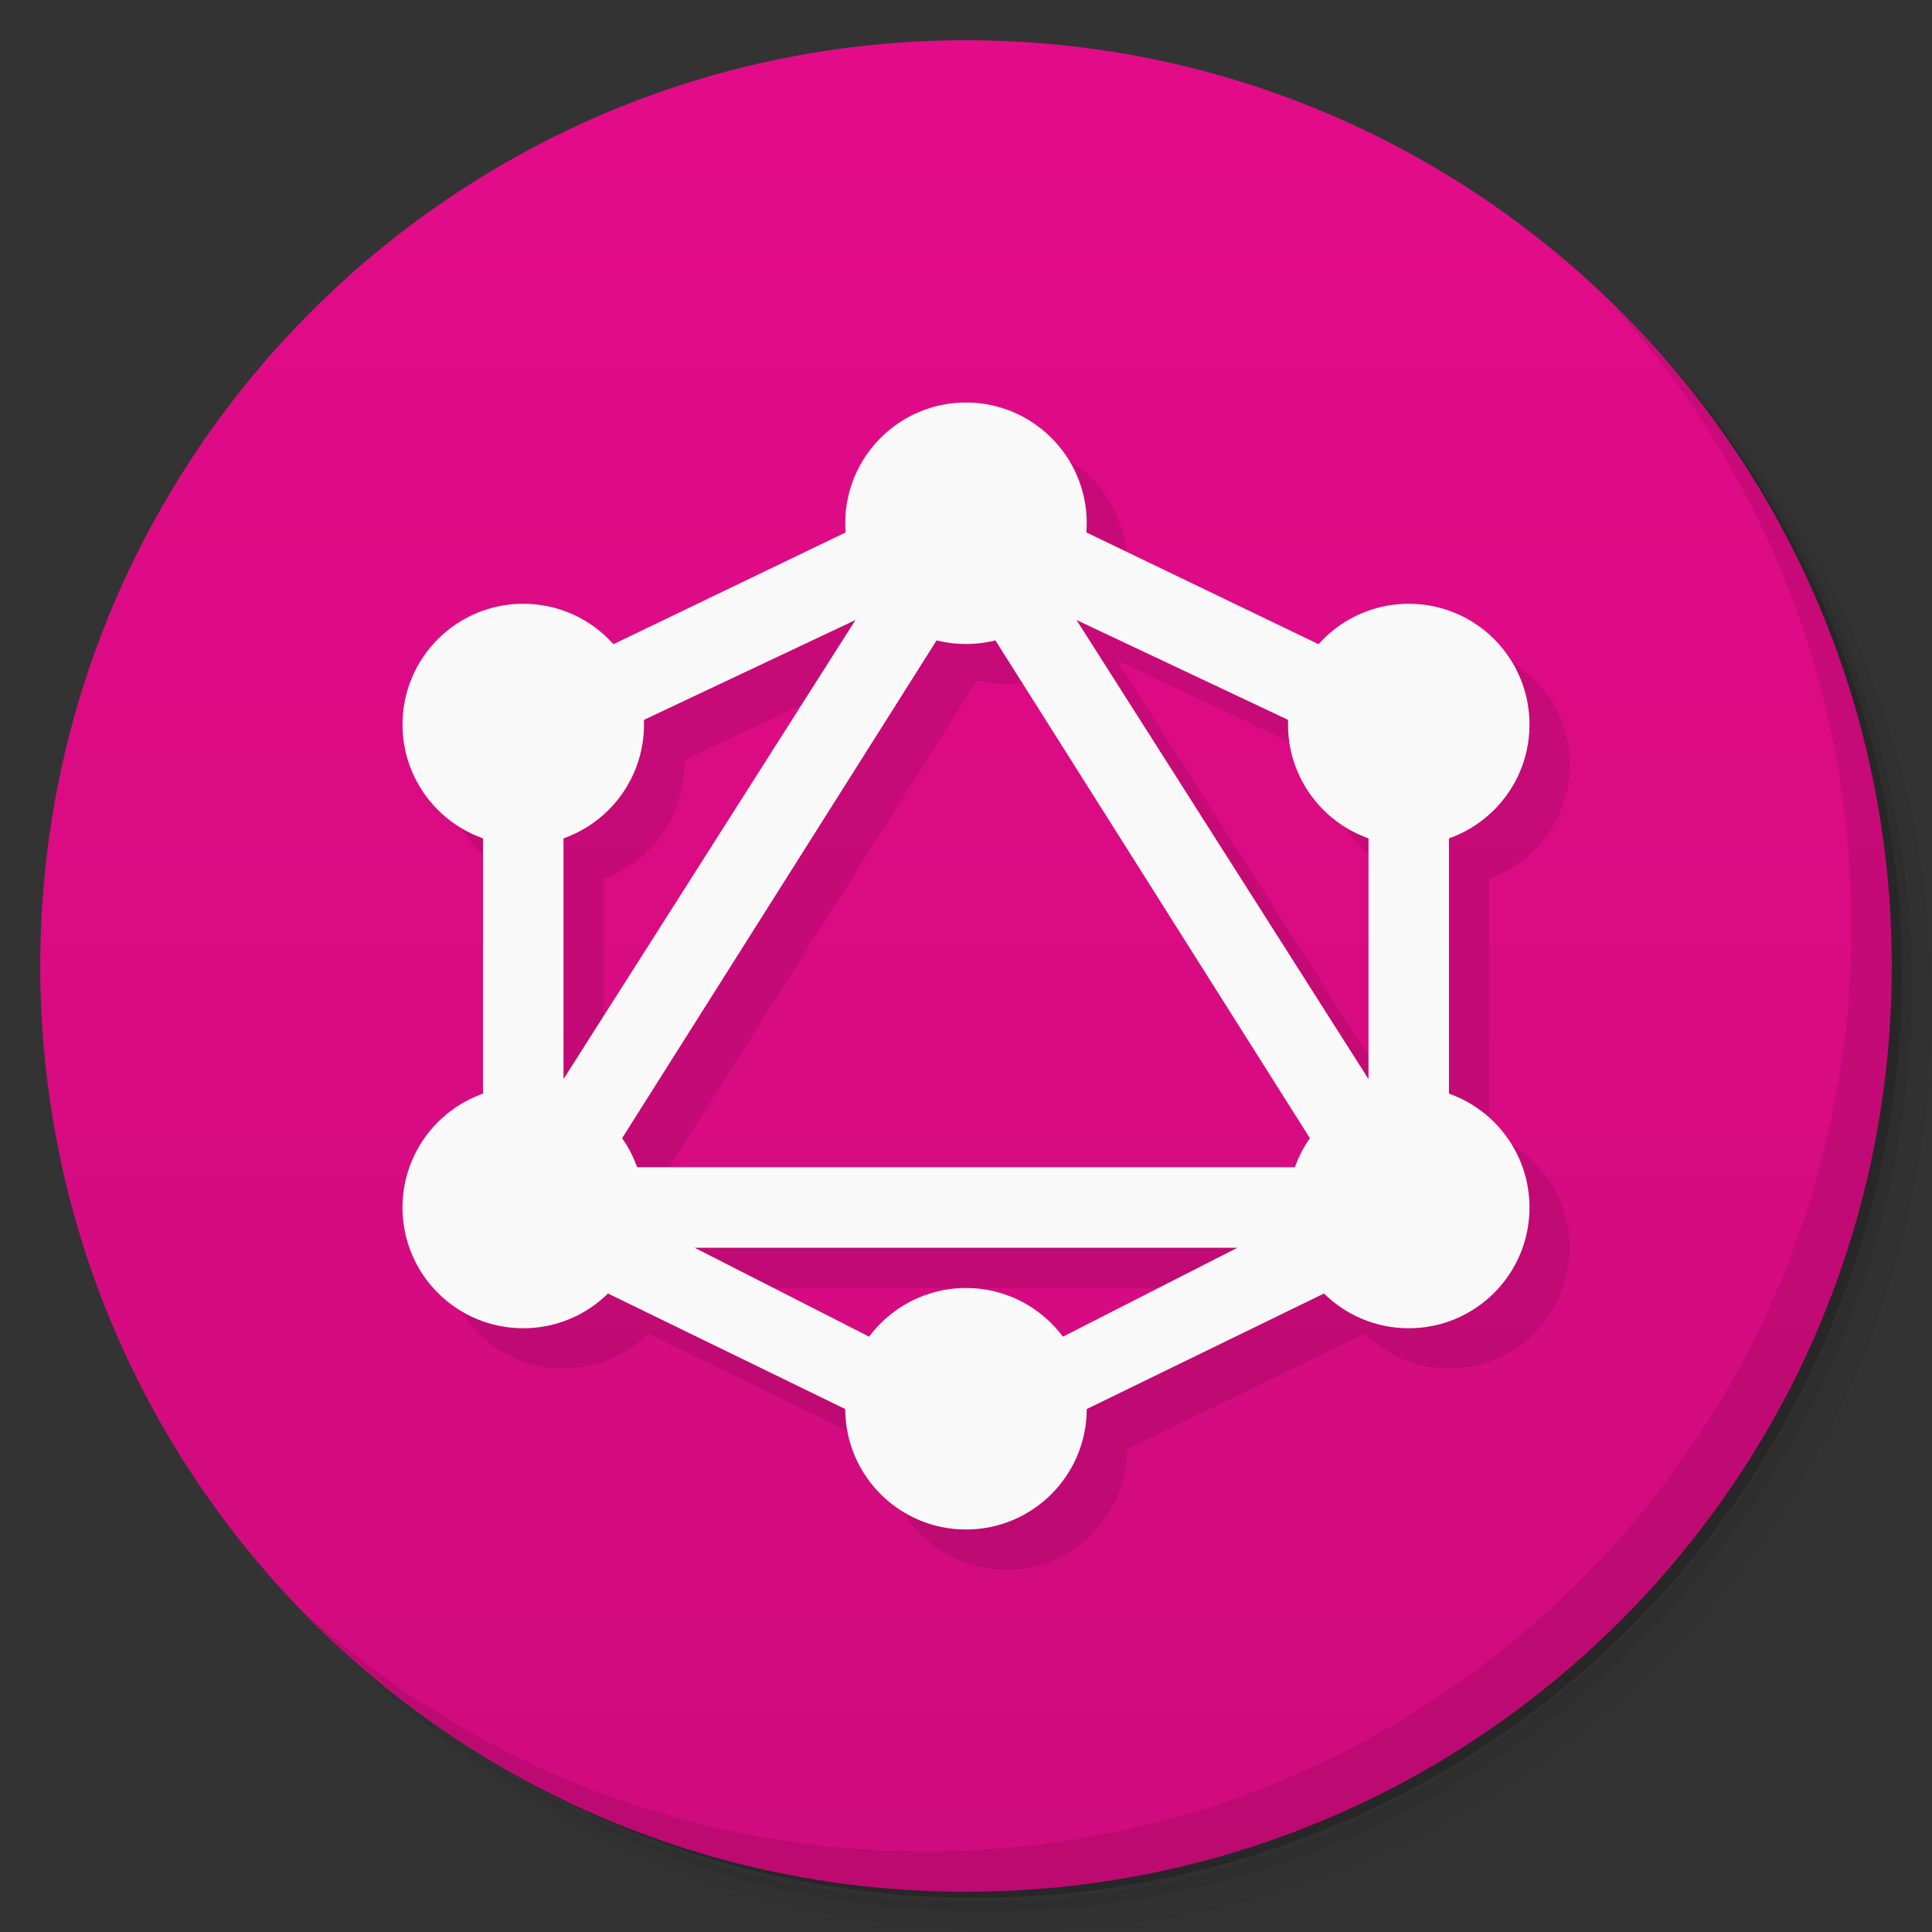 <svg version="1.1" viewBox="0 0 48 48" xmlns="http://www.w3.org/2000/svg">
 <rect x="0" y="0" width="48" height="48" fill="#333333" stroke="none"/>
 <defs>
  <linearGradient id="linearGradient3764" x1="1" x2="47" gradientTransform="matrix(0 -1 1 0 -1.5e-6 48)" gradientUnits="userSpaceOnUse">
   <stop style="stop-color:#d60980;stop-opacity:.961" offset="0"/>
   <stop style="stop-color:#ea0a8c;stop-opacity:.961" offset="1"/>
  </linearGradient>
 </defs>
 <path d="m36.31 5c5.859 4.062 9.688 10.831 9.688 18.5 0 12.426-10.07 22.5-22.5 22.5-7.669 0-14.438-3.828-18.5-9.688 1.037 1.822 2.306 3.499 3.781 4.969 4.085 3.712 9.514 5.969 15.469 5.969 12.703 0 23-10.298 23-23 0-5.954-2.256-11.384-5.969-15.469-1.469-1.475-3.147-2.744-4.969-3.781zm4.969 3.781c3.854 4.113 6.219 9.637 6.219 15.719 0 12.703-10.297 23-23 23-6.081 0-11.606-2.364-15.719-6.219 4.16 4.144 9.883 6.719 16.219 6.719 12.703 0 23-10.298 23-23 0-6.335-2.575-12.06-6.719-16.219z" style="opacity:.05"/>
 <path d="m41.28 8.781c3.712 4.085 5.969 9.514 5.969 15.469 0 12.703-10.297 23-23 23-5.954 0-11.384-2.256-15.469-5.969 4.113 3.854 9.637 6.219 15.719 6.219 12.703 0 23-10.298 23-23 0-6.081-2.364-11.606-6.219-15.719z" style="opacity:.1"/>
 <path d="m31.25 2.375c8.615 3.154 14.75 11.417 14.75 21.13 0 12.426-10.07 22.5-22.5 22.5-9.708 0-17.971-6.135-21.12-14.75a23 23 0 0 0 44.875-7 23 23 0 0 0-16-21.875z" style="opacity:.2"/>
 <path d="m24 1c12.703 0 23 10.297 23 23s-10.297 23-23 23-23-10.297-23-23 10.297-23 23-23z" style="fill:url(#linearGradient3764)"/>
 <path d="m40.03 7.531c3.712 4.084 5.969 9.514 5.969 15.469 0 12.703-10.297 23-23 23-5.954 0-11.384-2.256-15.469-5.969 4.178 4.291 10.01 6.969 16.469 6.969 12.703 0 23-10.298 23-23 0-6.462-2.677-12.291-6.969-16.469z" style="opacity:.1"/>
 <path d="m25 11a3 3 0 0 0-3 3 3 3 0 0 0 0.01 0.229l-5.773 2.777a3 3 0 0 0-2.236-1.006 3 3 0 0 0-3 3 3 3 0 0 0 2 2.824v6.35a3 3 0 0 0-2 2.826 3 3 0 0 0 3 3 3 3 0 0 0 2.106-0.863l5.894 2.871a3 3 0 0 0 3 2.992 3 3 0 0 0 3-2.992l5.896-2.871a3 3 0 0 0 2.103 0.863 3 3 0 0 0 3-3 3 3 0 0 0-2-2.824v-6.35a3 3 0 0 0 2-2.826 3 3 0 0 0-3-3 3 3 0 0 0-2.238 1.006l-5.773-2.779a3 3 0 0 0 0.012-0.227 3 3 0 0 0-3-3zm-2.746 5.404-7.254 11.406v-5.984a3 3 0 0 0 2-2.826 3 3 0 0 0-0.004-0.113zm5.492 0 5.26 2.482a3 3 0 0 0-0.006 0.113 3 3 0 0 0 2 2.824v5.986zm-3.475 0.502a3 3 0 0 0 0.729 0.094 3 3 0 0 0 0.729-0.092l7.816 12.371a3 3 0 0 0-0.369 0.721h-16.35a3 3 0 0 0-0.373-0.719zm-6.014 15.094h13.484l-4.338 2.211a3 3 0 0 0-2.404-1.211 3 3 0 0 0-2.404 1.211z" style="opacity:.1;"/>
 <path d="m23.572 11.994-11 5.295-0.572 0.904v11.807l0.57 0.902 11 5.357c0.286-0.015 0.573-0.001 0.859 0l11-5.357 0.57-0.902v-11.807l-0.572-0.904-11-5.295c-0.285 0.011-0.57 4.73e-4 -0.855 0zm0.428 2.76 9 14.246h-18zm-2.746 0.65-7.254 11.406v-7.982zm5.492 0 7.254 3.424v7.982zm-9.488 15.596h13.484l-6.742 3.436z" style="fill:#f9f9f9"/>
 <circle cx="24" cy="13" r="3" style="fill:#f9f9f9"/>
 <circle cx="24" cy="35" r="3" style="fill:#f9f9f9"/>
 <circle cx="13" cy="30" r="3" style="fill:#f9f9f9"/>
 <circle cx="13" cy="18" r="3" style="fill:#f9f9f9"/>
 <circle cx="35" cy="30" r="3" style="fill:#f9f9f9"/>
 <circle cx="35" cy="18" r="3" style="fill:#f9f9f9"/>
</svg>
